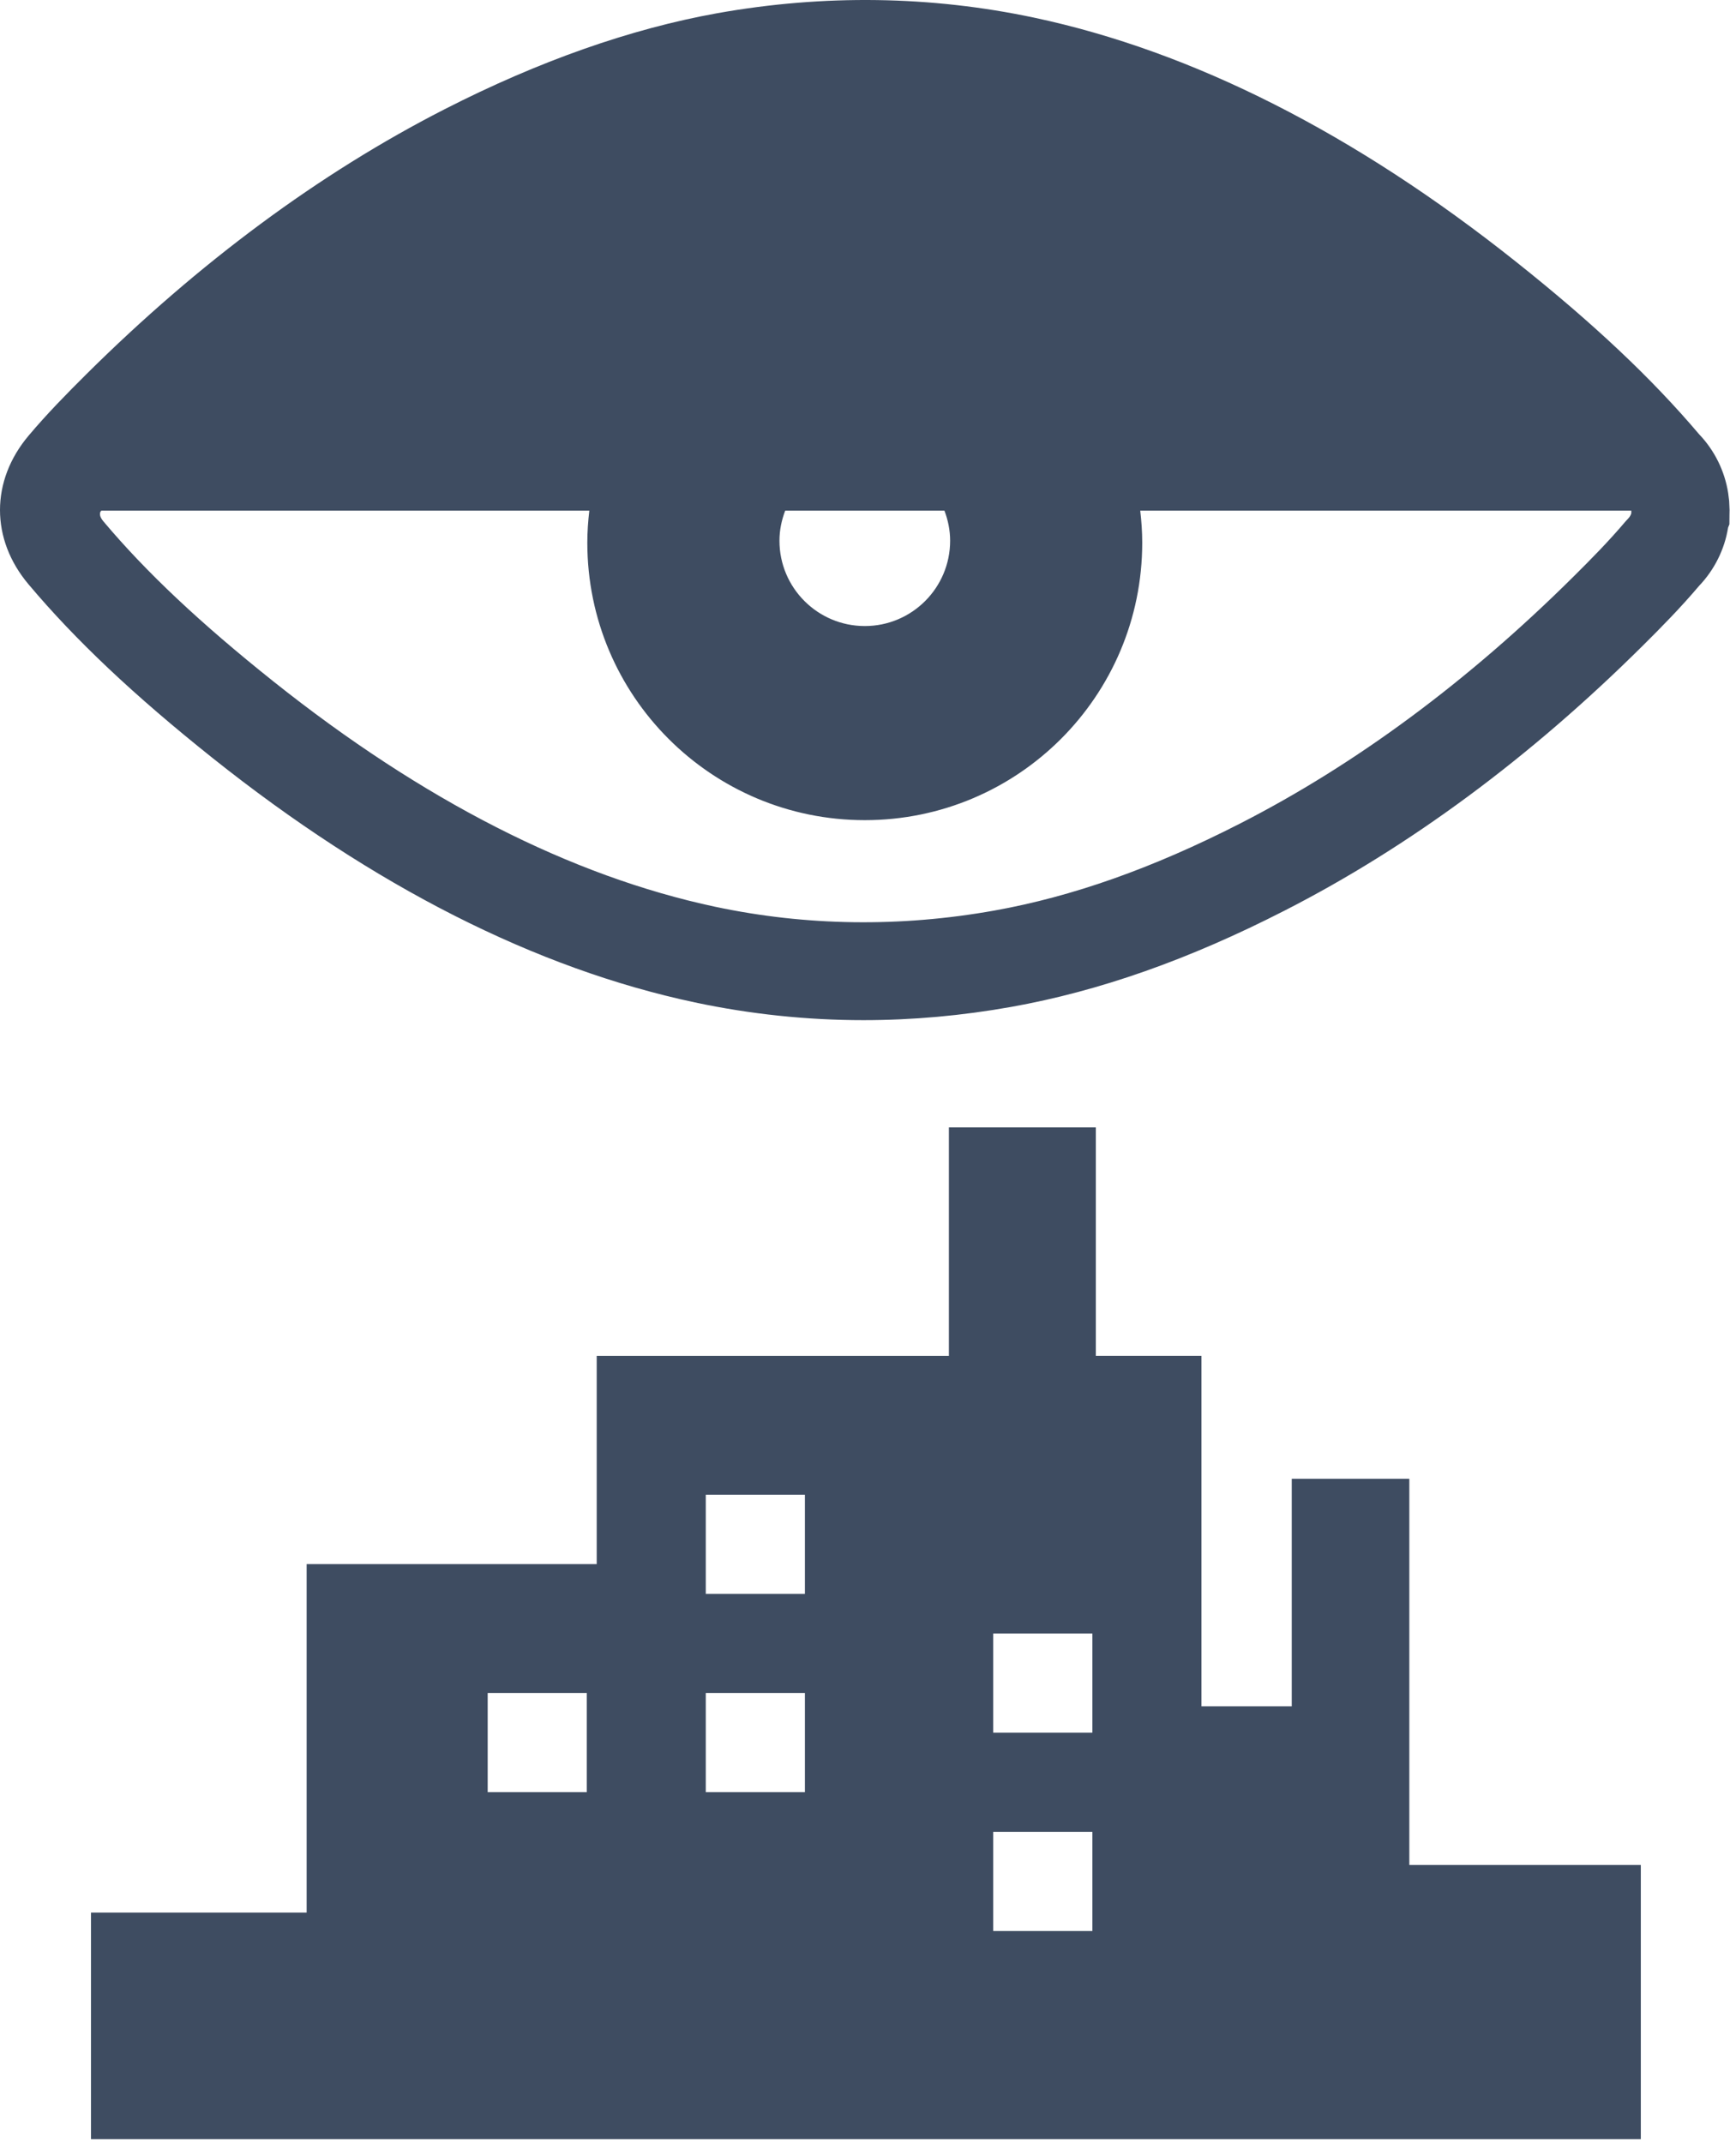 <svg width="248" height="306" viewBox="0 0 248 306" fill="none" xmlns="http://www.w3.org/2000/svg">
<path fill-rule="evenodd" clip-rule="evenodd" d="M247.026 71.618C247.024 71.596 247.023 71.575 247.022 71.554L247.022 71.554C247.019 71.511 247.016 71.469 247.008 71.424L246.881 70.41C246.395 67.279 244.932 64.306 242.723 62.006C235.931 53.996 227.633 46.181 216.628 37.425C193.593 19.087 170.418 7.34 147.735 2.522C132.972 -0.609 117.707 -0.828 102.483 1.884C90.088 4.111 76.977 8.723 63.496 15.61C45.65 24.73 28.43 37.467 12.32 53.456C9.607 56.151 6.73 59.075 4.108 62.188C-1.367 68.657 -1.367 77.012 4.096 83.469C10.809 91.442 19.155 99.312 30.354 108.238C53.377 126.576 76.552 138.323 99.248 143.147C107.163 144.828 115.273 145.684 123.339 145.684C130.326 145.684 137.44 145.047 144.499 143.784C157.04 141.539 169.793 137.055 183.474 130.059C201.344 120.938 218.565 108.202 234.656 92.231C237.284 89.628 240.076 86.794 242.723 83.669C244.908 81.381 246.377 78.444 246.869 75.344L247.057 74.87L247.069 73.45C247.075 73.244 247.081 73.038 247.081 72.838L247.026 71.618ZM135.734 77.219C135.734 83.948 130.271 89.403 123.546 89.403C116.814 89.403 111.351 83.948 111.351 77.219C111.351 75.702 111.661 74.269 112.171 72.922H134.921C135.425 74.269 135.734 75.702 135.734 77.219ZM232.21 74.47L232.598 74.051C232.805 73.839 232.962 73.578 233.041 73.305L233.047 72.928H162.891C163.067 74.427 163.176 75.95 163.176 77.498C163.176 99.385 145.44 117.122 123.546 117.122C101.658 117.122 83.903 99.385 83.903 77.498C83.903 75.95 84.012 74.433 84.188 72.928H14.469C14.469 72.928 13.874 73.396 14.785 74.47C20.897 81.733 28.612 88.984 39.071 97.322C60.382 114.294 81.609 125.119 102.161 129.488C115.169 132.249 128.608 132.431 142.041 130.034C153.21 128.038 164.682 123.978 177.125 117.619C193.702 109.154 209.751 97.273 224.817 82.31C227.275 79.876 229.861 77.249 232.21 74.47Z" fill="#3E4C61"/>
<path fill-rule="evenodd" clip-rule="evenodd" d="M201.332 211.176V266.328H234.401V305.479H13V273.13H43.805V223.361H85.244V193.64H135.558V161H156.548V193.634H171.638V243.67H184.536V211.176H201.332ZM69.669 255.928H83.83V241.771H69.669V255.928ZM114.987 255.928H100.826V241.771H114.987V255.928ZM100.826 227.614H114.987V213.458H100.826V227.614ZM156.056 275.758H141.889V261.595H156.056V275.758ZM141.889 247.438H156.056V233.276H141.889V247.438Z" fill="#3E4C61"/>
</svg>
